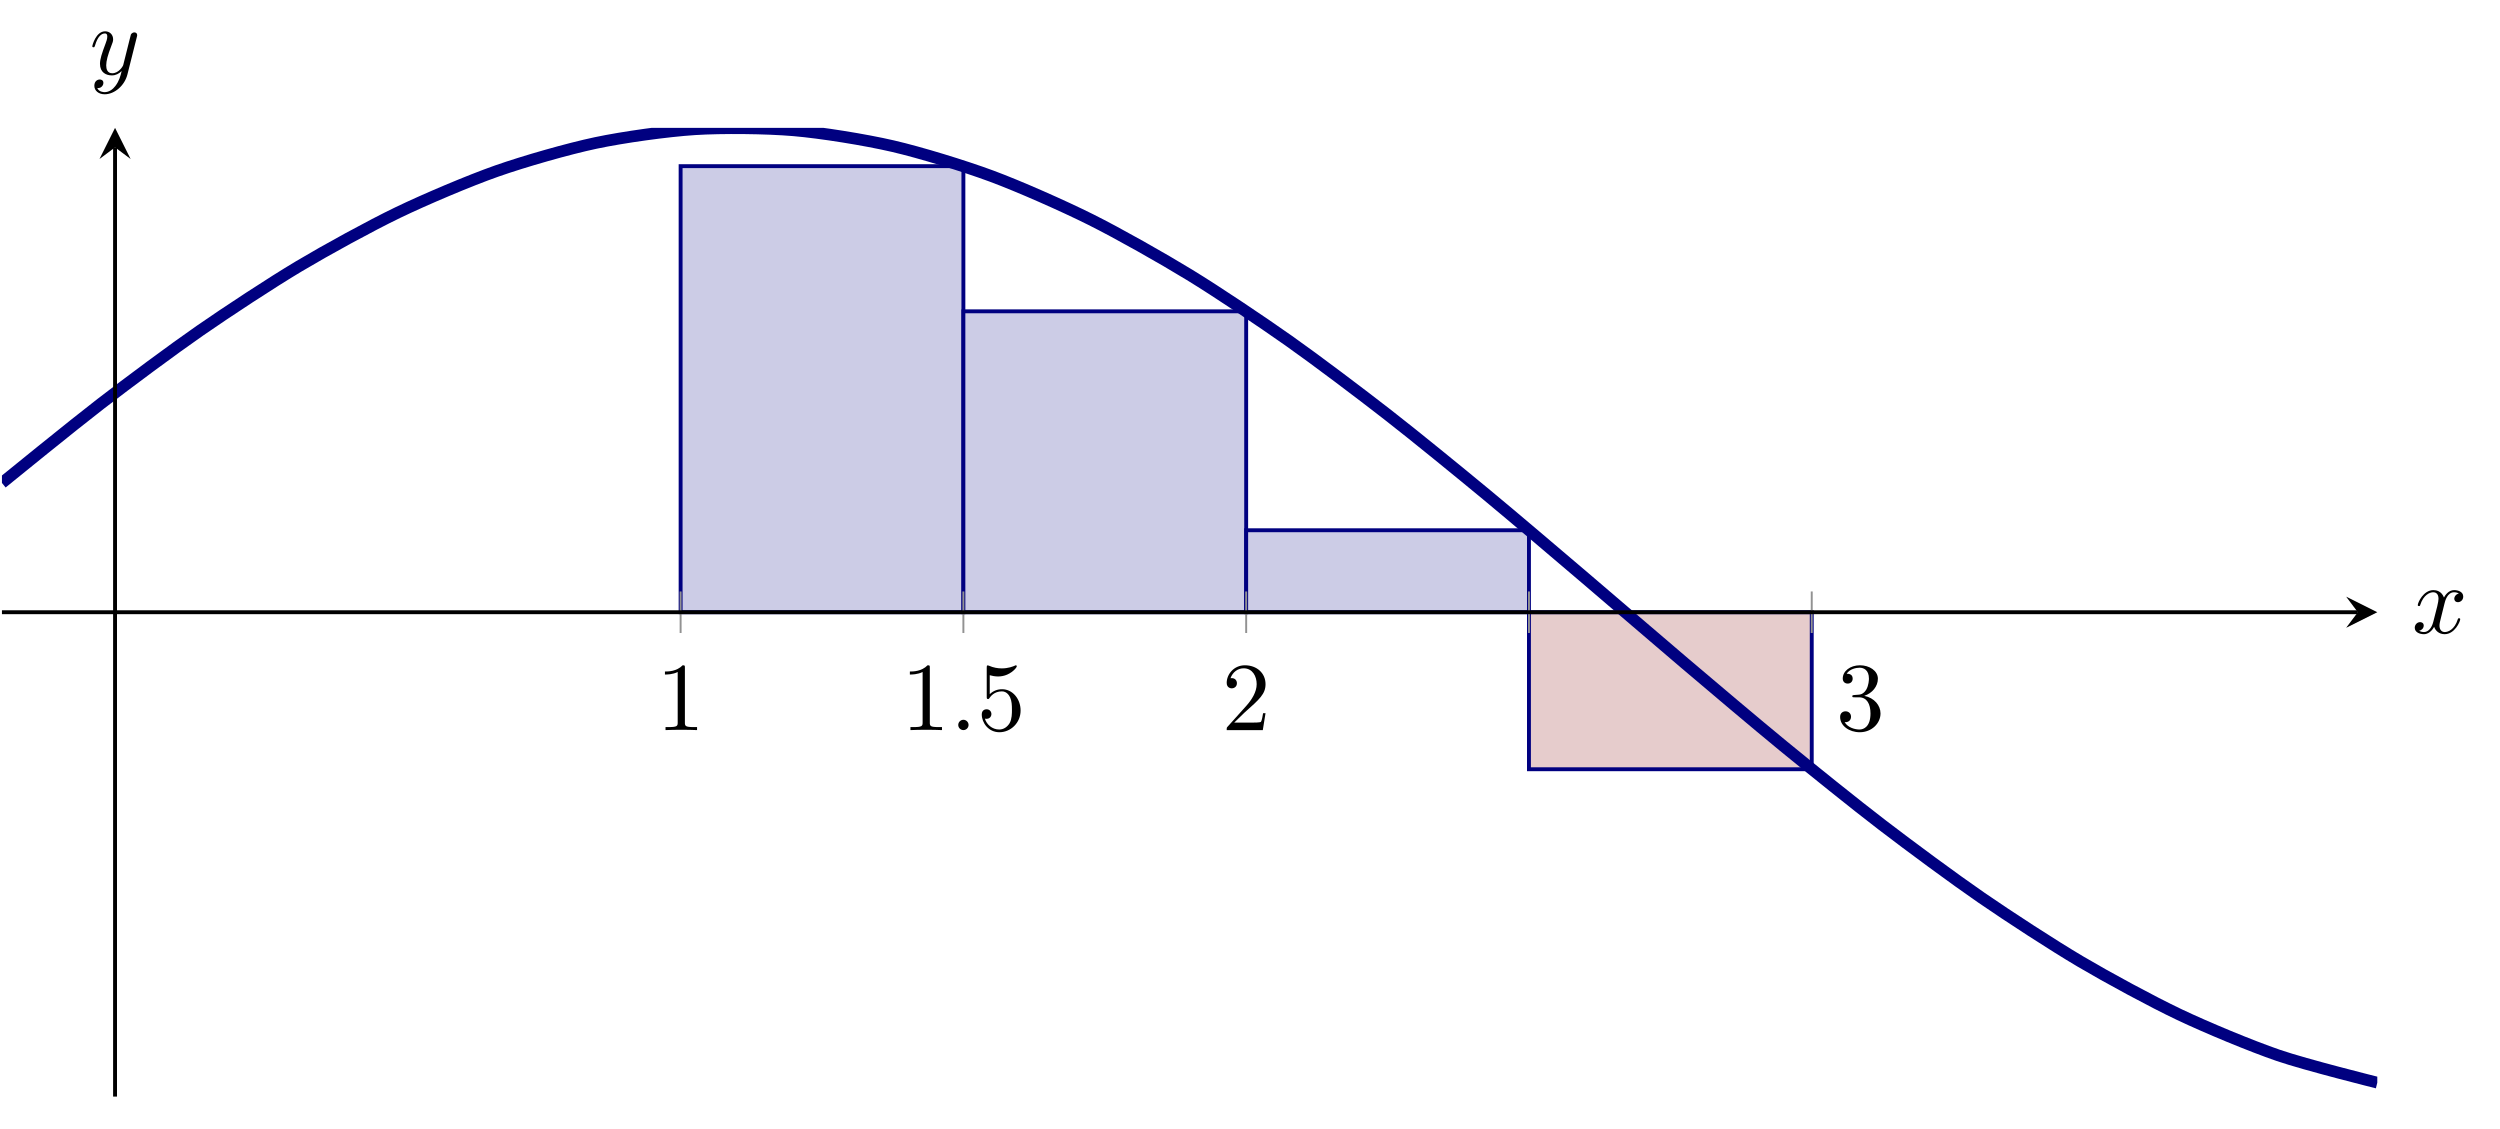 <?xml version="1.0" encoding="UTF-8" standalone="no"?>
<!DOCTYPE svg PUBLIC "-//W3C//DTD SVG 1.1//EN" "http://www.w3.org/Graphics/SVG/1.1/DTD/svg11.dtd">
<svg xmlns="http://www.w3.org/2000/svg" xmlns:xlink="http://www.w3.org/1999/xlink" version="1.1" width="255.927pt" height="115.579pt" viewBox="0 0 255.927 115.579">
<clipPath id="cp0">
<path transform="matrix(1,0,0,-1,.199,112.258)" d="M 0 0 L 243.166 0 L 243.166 99.169 L 0 99.169 Z "/>
</clipPath>
<g clip-path="url(#cp0)">
<path transform="matrix(1,0,0,-1,.199,112.258)" d="M 69.476 95.248 L 98.424 95.248 L 98.424 49.584 L 69.476 49.584 Z " fill="#cccce6"/>
<path transform="matrix(1,0,0,-1,.199,112.258)" stroke-width=".399" stroke-linecap="butt" stroke-miterlimit="10" stroke-linejoin="miter" fill="none" stroke="#000080" d="M 69.476 95.248 L 98.424 95.248 L 98.424 49.584 L 69.476 49.584 Z "/>
<path transform="matrix(1,0,0,-1,.199,112.258)" d="M 98.424 80.388 L 127.373 80.388 L 127.373 49.584 L 98.424 49.584 Z " fill="#cccce6"/>
<path transform="matrix(1,0,0,-1,.199,112.258)" stroke-width=".399" stroke-linecap="butt" stroke-miterlimit="10" stroke-linejoin="miter" fill="none" stroke="#000080" d="M 98.424 80.388 L 127.373 80.388 L 127.373 49.584 L 98.424 49.584 Z "/>
<path transform="matrix(1,0,0,-1,.199,112.258)" d="M 127.373 57.976 L 156.321 57.976 L 156.321 49.584 L 127.373 49.584 Z " fill="#cccce6"/>
<path transform="matrix(1,0,0,-1,.199,112.258)" stroke-width=".399" stroke-linecap="butt" stroke-miterlimit="10" stroke-linejoin="miter" fill="none" stroke="#000080" d="M 127.373 57.976 L 156.321 57.976 L 156.321 49.584 L 127.373 49.584 Z "/>
<path transform="matrix(1,0,0,-1,.199,112.258)" d="M 156.321 33.51 L 185.27 33.51 L 185.27 49.584 L 156.321 49.584 Z " fill="#e6cccc"/>
<path transform="matrix(1,0,0,-1,.199,112.258)" stroke-width=".399" stroke-linecap="butt" stroke-miterlimit="10" stroke-linejoin="miter" fill="none" stroke="#000080" d="M 156.321 33.51 L 185.27 33.51 L 185.27 49.584 L 156.321 49.584 Z "/>
<path transform="matrix(1,0,0,-1,.199,112.258)" stroke-width="1.196" stroke-linecap="butt" stroke-miterlimit="10" stroke-linejoin="miter" fill="none" stroke="#000080" d="M 0 62.816 C 0 62.816 7.32 68.774 10.132 70.937 C 12.943 73.1 17.452 76.454 20.264 78.405 C 23.075 80.355 27.584 83.316 30.396 84.994 C 33.207 86.672 37.716 89.143 40.528 90.497 C 43.339 91.851 47.848 93.763 50.66 94.752 C 53.471 95.74 57.98 97.03 60.792 97.624 C 63.603 98.217 68.112 98.847 70.923 99.026 C 73.735 99.206 78.244 99.158 81.055 98.919 C 83.867 98.679 88.376 97.952 91.187 97.301 C 93.999 96.65 98.508 95.268 101.319 94.225 C 104.131 93.182 108.64 91.188 111.451 89.785 C 114.263 88.382 118.772 85.834 121.583 84.114 C 124.395 82.394 128.904 79.373 131.715 77.389 C 134.527 75.404 139.035 72 141.847 69.812 C 144.659 67.623 149.167 63.942 151.979 61.616 C 154.79 59.291 159.299 55.444 162.111 53.053 C 164.922 50.663 169.431 46.77 172.243 44.386 C 175.054 42.003 179.563 38.18 182.375 35.876 C 185.186 33.573 189.695 29.937 192.507 27.785 C 195.318 25.632 199.827 22.297 202.639 20.361 C 205.45 18.425 209.959 15.491 212.77 13.83 C 215.582 12.169 220.091 9.726 222.902 8.392 C 225.714 7.058 230.223 5.182 233.034 4.216 C 235.846 3.249 243.166 1.425 243.166 1.425 "/>
</g>
<path transform="matrix(1,0,0,-1,.199,112.258)" stroke-width=".199" stroke-linecap="butt" stroke-miterlimit="10" stroke-linejoin="miter" fill="none" stroke="#929292" d="M 69.476 47.458 L 69.476 51.71 M 98.424 47.458 L 98.424 51.71 M 127.373 47.458 L 127.373 51.71 M 156.321 47.458 L 156.321 51.71 M 185.27 47.458 L 185.27 51.71 "/>
<path transform="matrix(1,0,0,-1,.199,112.258)" stroke-width=".399" stroke-linecap="butt" stroke-miterlimit="10" stroke-linejoin="miter" fill="none" stroke="#000000" d="M 0 49.584 L 241.174 49.584 "/>
<path transform="matrix(1,0,0,-1,241.373,62.674)" d="M 1.993 0 L -1.196 1.594 L 0 0 L -1.196 -1.594 "/>
<path transform="matrix(1,0,0,-1,.199,112.258)" stroke-width=".399" stroke-linecap="butt" stroke-miterlimit="10" stroke-linejoin="miter" fill="none" stroke="#000000" d="M 11.579 0 L 11.579 97.176 "/>
<path transform="matrix(0,-1,-1,-0,11.778,15.082)" d="M 1.993 0 L -1.196 1.594 L 0 0 L -1.196 -1.594 "/>
<symbol id="font_1_1">
<path d="M .205 .64 C .205 .664 .205 .666 .182 .666 C .12 .602 .032 .602 0 .602 L 0 .571 C .02 .571 .079 .571 .131 .597 L .131 .079 C .131 .043 .128 .031 .038 .031 L .006 .031 L .006 0 C .041 .003 .128 .003 .168 .003 C .208 .003 .295 .003 .33 0 L .33 .031 L .298 .031 C .208 .031 .205 .042 .205 .079 L .205 .64 Z "/>
</symbol>
<use xlink:href="#font_1_1" transform="matrix(9.963,0,0,-9.963,68.071,74.741)"/>
<use xlink:href="#font_1_1" transform="matrix(9.963,0,0,-9.963,93.144,74.741)"/>
<symbol id="font_2_1">
<path d="M .106 .053 C .106 .082 .082 .106 .053 .106 C .024 .106 0 .082 0 .053 C 0 .024 .024 0 .053 0 C .082 0 .106 .024 .106 .053 Z "/>
</symbol>
<use xlink:href="#font_2_1" transform="matrix(9.963,0,0,-9.963,98.096,74.741)"/>
<symbol id="font_1_4">
<path d="M .399 .223 C .399 .342 .317 .442 .209 .442 C .161 .442 .118 .426 .082 .391 L .082 .586 C .102 .58 .135 .573 .167 .573 C .29 .573 .36 .664 .36 .677 C .36 .683 .357 .688 .35 .688 C .349 .688 .347 .688 .342 .685 C .322 .676 .273 .656 .206 .656 C .166 .656 .12 .663 .073 .684 C .065 .687 .063 .687 .061 .687 C .051 .687 .051 .679 .051 .663 L .051 .367 C .051 .349 .051 .341 .065 .341 C .072 .341 .074 .344 .078 .35 C .089 .366 .126 .42 .207 .42 C .259 .42 .284 .374 .292 .356 C .308 .319 .31 .28 .31 .23 C .31 .195 .31 .135 .286 .093 C .262 .054 .225 .028 .179 .028 C .106 .028 .049 .081 .032 .14 C .035 .139 .038 .138 .049 .138 C .082 .138 .099 .163 .099 .187 C .099 .211 .082 .236 .049 .236 C .035 .236 0 .229 0 .183 C 0 .097 .069 0 .181 0 C .297 0 .399 .096 .399 .223 Z "/>
</symbol>
<use xlink:href="#font_1_4" transform="matrix(9.963,0,0,-9.963,100.504,74.96)"/>
<symbol id="font_1_2">
<path d="M .077 .077 L .183 .18 C .339 .318 .399 .372 .399 .472 C .399 .586 .309 .666 .187 .666 C .074 .666 0 .574 0 .485 C 0 .429 .05 .429 .053 .429 C .07 .429 .105 .441 .105 .482 C .105 .508 .087 .534 .052 .534 C .044 .534 .042 .534 .039 .533 C .062 .598 .116 .635 .174 .635 C .265 .635 .308 .554 .308 .472 C .308 .392 .258 .313 .203 .251 L .011 .037 C 0 .026 0 .024 0 0 L .371 0 L .399 .174 L .374 .174 C .369 .144 .362 .1 .352 .085 C .345 .077 .279 .077 .257 .077 L .077 .077 Z "/>
</symbol>
<use xlink:href="#font_1_2" transform="matrix(9.963,0,0,-9.963,125.578,74.741)"/>
<symbol id="font_1_3">
<path d="M .248 .374 C .33 .401 .388 .471 .388 .55 C .388 .632 .3 .688 .204 .688 C .103 .688 .027 .628 .027 .552 C .027 .519 .049 .5 .078 .5 C .109 .5 .129 .522 .129 .551 C .129 .601 .082 .601 .067 .601 C .098 .65 .164 .663 .2 .663 C .241 .663 .296 .641 .296 .551 C .296 .539 .294 .481 .268 .437 C .238 .389 .204 .386 .179 .385 C .171 .384 .147 .382 .14 .382 C .132 .381 .125 .38 .125 .37 C .125 .359 .132 .359 .149 .359 L .193 .359 C .275 .359 .312 .291 .312 .193 C .312 .057 .243 .028 .199 .028 C .156 .028 .081 .045 .046 .104 C .081 .099 .112 .121 .112 .159 C .112 .195 .085 .215 .056 .215 C .032 .215 0 .201 0 .157 C 0 .066 .093 0 .202 0 C .324 0 .415 .091 .415 .193 C .415 .275 .352 .353 .248 .374 Z "/>
</symbol>
<use xlink:href="#font_1_3" transform="matrix(9.963,0,0,-9.963,188.375,74.96)"/>
<symbol id="font_2_3">
<path d="M .305 .313 C .311 .339 .334 .431 .404 .431 C .409 .431 .433 .431 .454 .418 C .426 .413 .406 .388 .406 .364 C .406 .348 .417 .329 .444 .329 C .466 .329 .498 .347 .498 .387 C .498 .439 .439 .453 .405 .453 C .347 .453 .312 .4 .3 .377 C .275 .443 .221 .453 .192 .453 C .088 .453 .031 .324 .031 .299 C .031 .289 .041 .289 .043 .289 C .051 .289 .054 .291 .056 .3 C .09 .406 .156 .431 .19 .431 C .209 .431 .244 .422 .244 .364 C .244 .333 .227 .266 .19 .126 C .174 .064 .139 .022 .095 .022 C .089 .022 .066 .022 .045 .035 C .07 .04 .092 .061 .092 .089 C .092 .116 .07 .124 .055 .124 C .025 .124 0 .098 0 .066 C 0 .02 .05 0 .094 0 C .16 0 .196 .07 .199 .076 C .211 .039 .247 0 .307 0 C .41 0 .467 .129 .467 .154 C .467 .164 .458 .164 .455 .164 C .446 .164 .444 .16 .442 .153 C .409 .046 .341 .022 .309 .022 C .27 .022 .254 .054 .254 .088 C .254 .11 .26 .132 .271 .176 L .305 .313 Z "/>
</symbol>
<use xlink:href="#font_2_3" transform="matrix(9.963,0,0,-9.963,247.201,64.923)"/>
<symbol id="font_2_4">
<path d="M .457 .586 C .461 .6 .461 .602 .461 .609 C .461 .627 .447 .636 .432 .636 C .422 .636 .406 .63 .397 .615 C .395 .61 .387 .579 .383 .561 C .376 .535 .369 .508 .363 .481 L .318 .301 C .314 .286 .271 .216 .205 .216 C .154 .216 .143 .26 .143 .297 C .143 .343 .16 .405 .194 .493 C .21 .534 .214 .545 .214 .565 C .214 .61 .182 .647 .132 .647 C .037 .647 0 .502 0 .493 C 0 .483 .01 .483 .012 .483 C .022 .483 .023 .485 .028 .501 C .055 .595 .095 .625 .129 .625 C .137 .625 .154 .625 .154 .593 C .154 .568 .144 .542 .137 .523 C .097 .417 .079 .36 .079 .313 C .079 .224 .142 .194 .201 .194 C .24 .194 .274 .211 .302 .239 C .289 .187 .277 .138 .237 .085 C .211 .051 .173 .022 .127 .022 C .113 .022 .068 .025 .051 .064 C .067 .064 .08 .064 .094 .076 C .104 .085 .114 .098 .114 .117 C .114 .148 .087 .152 .077 .152 C .054 .152 .021 .136 .021 .087 C .021 .037 .065 0 .127 0 C .23 0 .333 .091 .361 .204 L .457 .586 Z "/>
</symbol>
<use xlink:href="#font_2_4" transform="matrix(9.963,0,0,-9.963,9.448,9.652)"/>
</svg>
